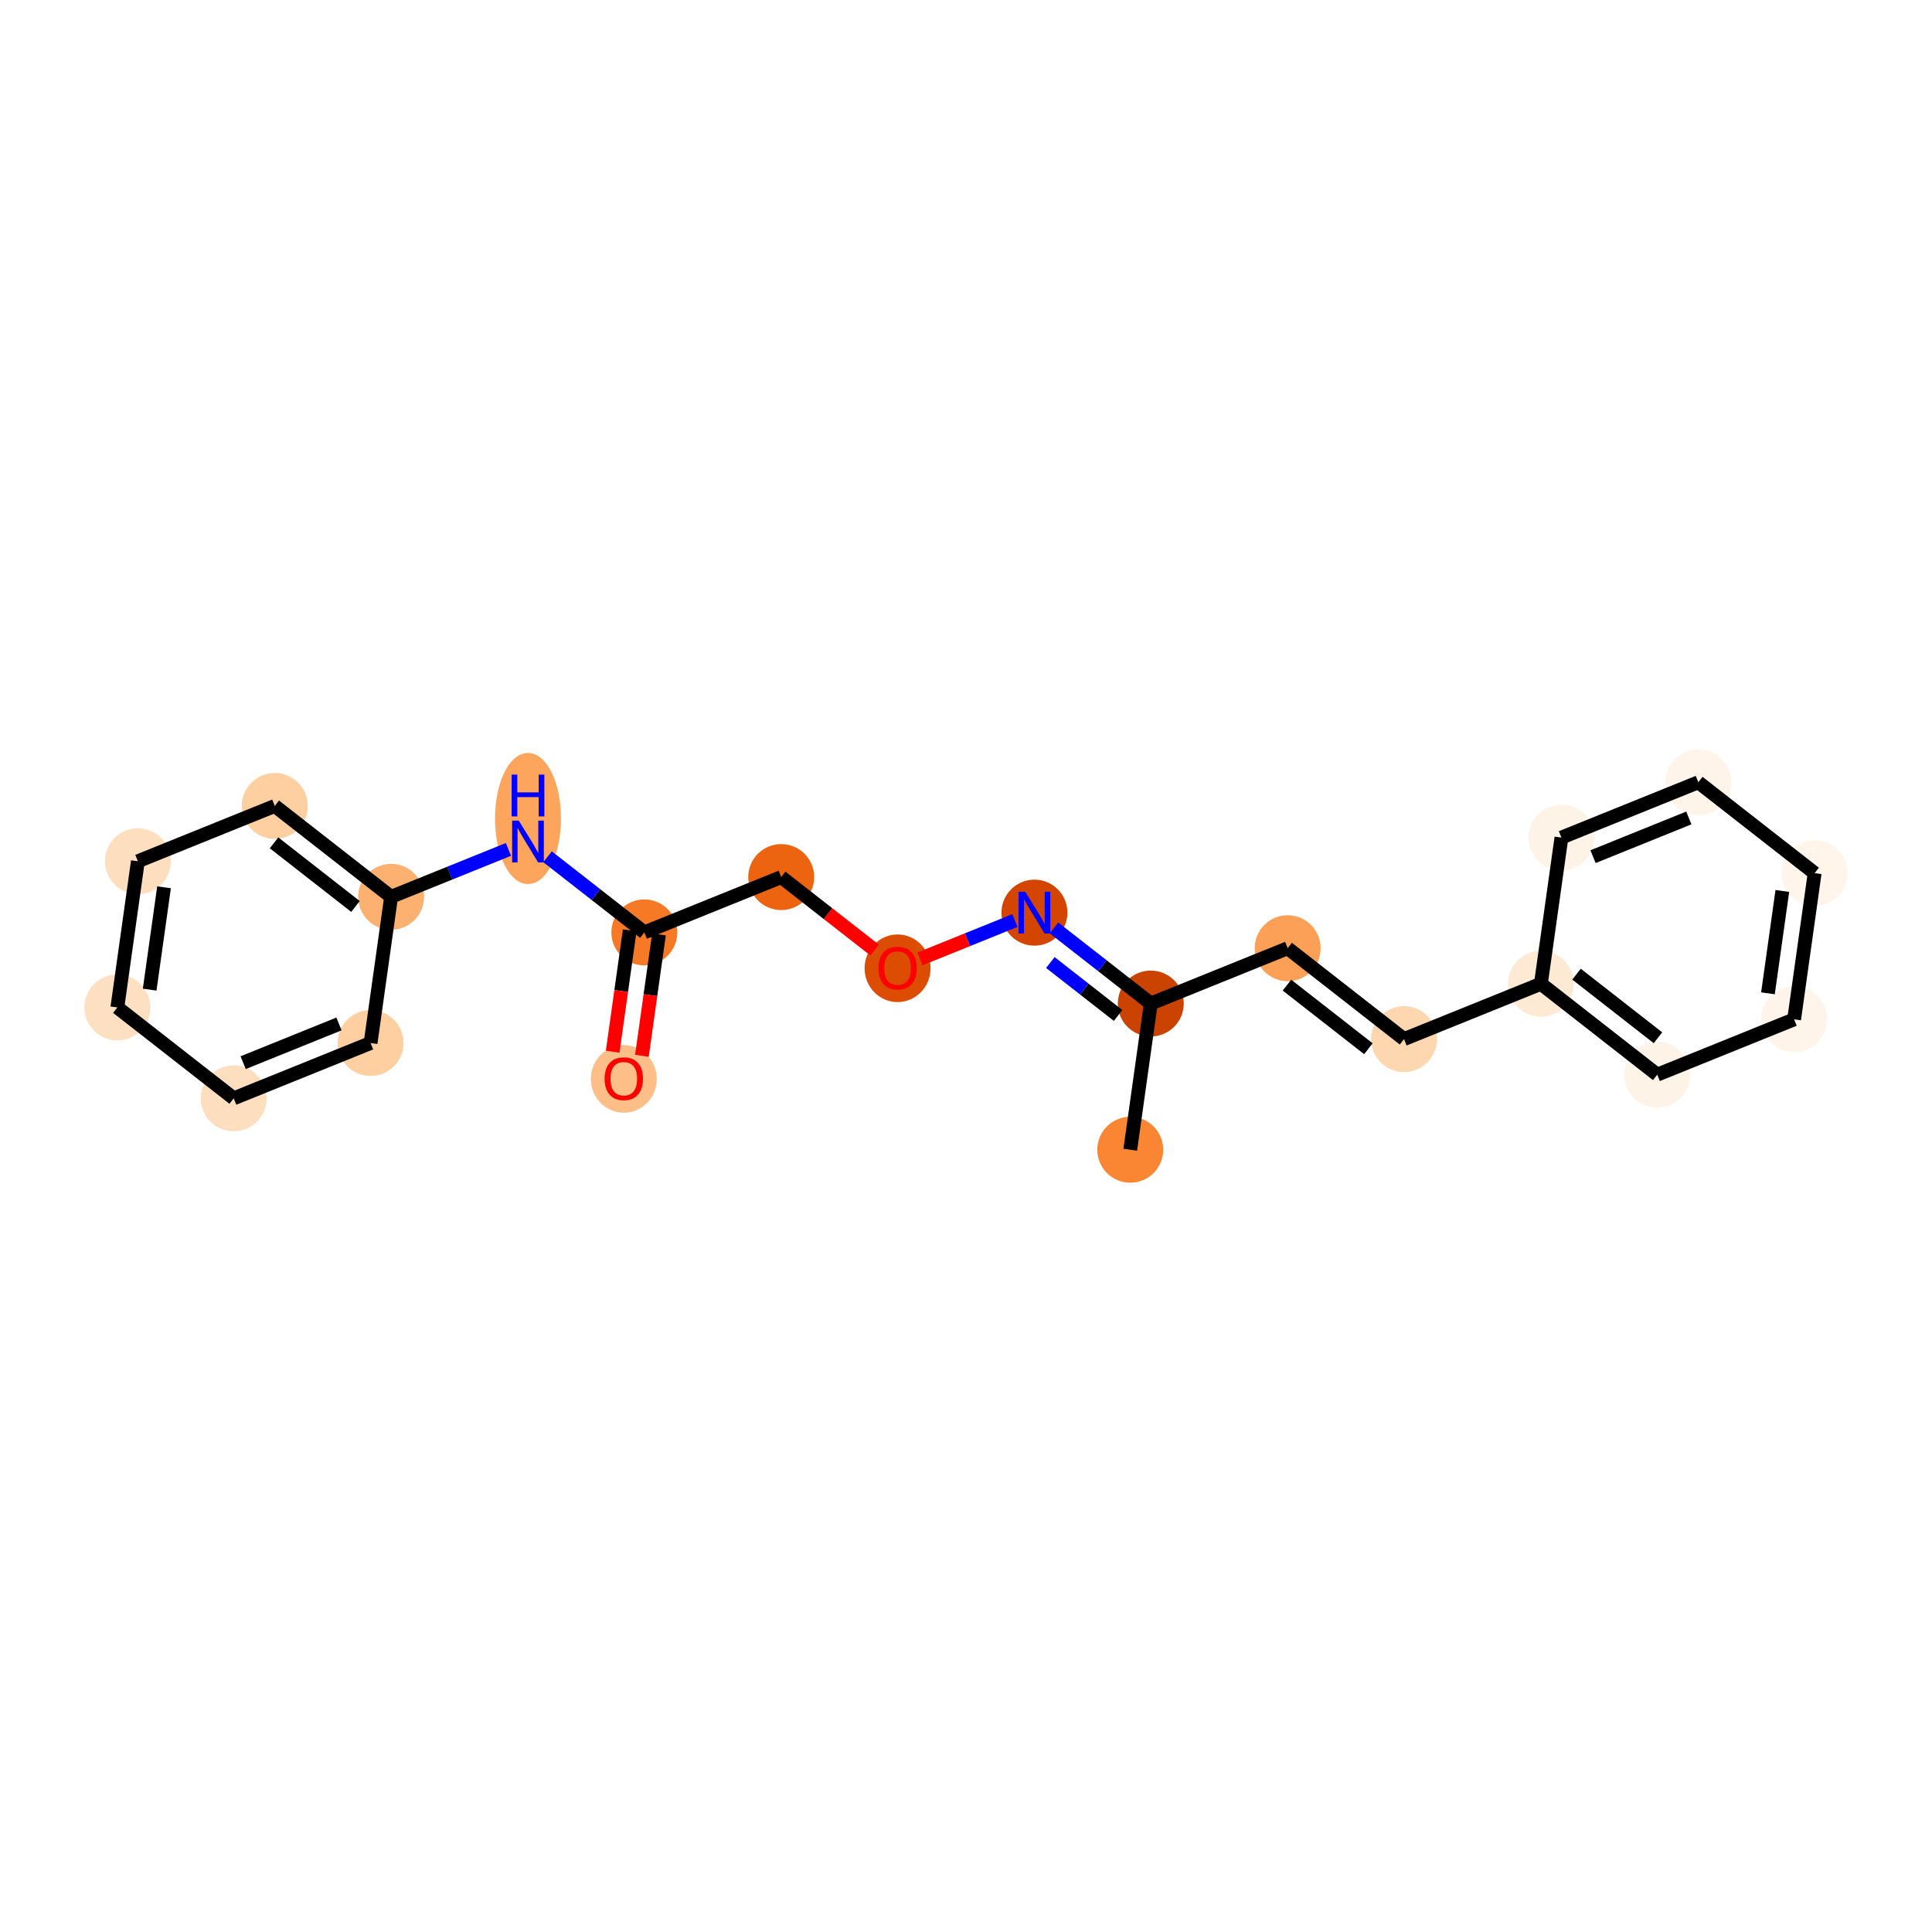 <?xml version='1.0' encoding='iso-8859-1'?>
<svg version='1.1' baseProfile='full'
              xmlns='http://www.w3.org/2000/svg'
                      xmlns:rdkit='http://www.rdkit.org/xml'
                      xmlns:xlink='http://www.w3.org/1999/xlink'
                  xml:space='preserve'
width='280px' height='280px' viewBox='0 0 280 280'>
<!-- END OF HEADER -->
<rect style='opacity:1.0;fill:#FFFFFF;stroke:none' width='280' height='280' x='0' y='0'> </rect>
<ellipse cx='163.804' cy='166.628' rx='4.279' ry='4.279'  style='fill:#FA8634;fill-rule:evenodd;stroke:#FA8634;stroke-width:1.0px;stroke-linecap:butt;stroke-linejoin:miter;stroke-opacity:1' />
<ellipse cx='166.781' cy='145.439' rx='4.279' ry='4.279'  style='fill:#CB4301;fill-rule:evenodd;stroke:#CB4301;stroke-width:1.0px;stroke-linecap:butt;stroke-linejoin:miter;stroke-opacity:1' />
<ellipse cx='186.618' cy='137.423' rx='4.279' ry='4.279'  style='fill:#FDA057;fill-rule:evenodd;stroke:#FDA057;stroke-width:1.0px;stroke-linecap:butt;stroke-linejoin:miter;stroke-opacity:1' />
<ellipse cx='203.48' cy='150.594' rx='4.279' ry='4.279'  style='fill:#FDD7B0;fill-rule:evenodd;stroke:#FDD7B0;stroke-width:1.0px;stroke-linecap:butt;stroke-linejoin:miter;stroke-opacity:1' />
<ellipse cx='223.318' cy='142.577' rx='4.279' ry='4.279'  style='fill:#FEE9D4;fill-rule:evenodd;stroke:#FEE9D4;stroke-width:1.0px;stroke-linecap:butt;stroke-linejoin:miter;stroke-opacity:1' />
<ellipse cx='240.179' cy='155.749' rx='4.279' ry='4.279'  style='fill:#FEF3E7;fill-rule:evenodd;stroke:#FEF3E7;stroke-width:1.0px;stroke-linecap:butt;stroke-linejoin:miter;stroke-opacity:1' />
<ellipse cx='260.017' cy='147.732' rx='4.279' ry='4.279'  style='fill:#FEF4EA;fill-rule:evenodd;stroke:#FEF4EA;stroke-width:1.0px;stroke-linecap:butt;stroke-linejoin:miter;stroke-opacity:1' />
<ellipse cx='262.993' cy='126.544' rx='4.279' ry='4.279'  style='fill:#FFF5EB;fill-rule:evenodd;stroke:#FFF5EB;stroke-width:1.0px;stroke-linecap:butt;stroke-linejoin:miter;stroke-opacity:1' />
<ellipse cx='246.132' cy='113.372' rx='4.279' ry='4.279'  style='fill:#FEF4EA;fill-rule:evenodd;stroke:#FEF4EA;stroke-width:1.0px;stroke-linecap:butt;stroke-linejoin:miter;stroke-opacity:1' />
<ellipse cx='226.294' cy='121.389' rx='4.279' ry='4.279'  style='fill:#FEF3E7;fill-rule:evenodd;stroke:#FEF3E7;stroke-width:1.0px;stroke-linecap:butt;stroke-linejoin:miter;stroke-opacity:1' />
<ellipse cx='149.919' cy='132.268' rx='4.279' ry='4.285'  style='fill:#D34501;fill-rule:evenodd;stroke:#D34501;stroke-width:1.0px;stroke-linecap:butt;stroke-linejoin:miter;stroke-opacity:1' />
<ellipse cx='130.081' cy='140.332' rx='4.279' ry='4.4'  style='fill:#DC4C03;fill-rule:evenodd;stroke:#DC4C03;stroke-width:1.0px;stroke-linecap:butt;stroke-linejoin:miter;stroke-opacity:1' />
<ellipse cx='113.219' cy='127.113' rx='4.279' ry='4.279'  style='fill:#ED6410;fill-rule:evenodd;stroke:#ED6410;stroke-width:1.0px;stroke-linecap:butt;stroke-linejoin:miter;stroke-opacity:1' />
<ellipse cx='93.382' cy='135.13' rx='4.279' ry='4.279'  style='fill:#F67925;fill-rule:evenodd;stroke:#F67925;stroke-width:1.0px;stroke-linecap:butt;stroke-linejoin:miter;stroke-opacity:1' />
<ellipse cx='90.406' cy='156.365' rx='4.279' ry='4.4'  style='fill:#FDBF87;fill-rule:evenodd;stroke:#FDBF87;stroke-width:1.0px;stroke-linecap:butt;stroke-linejoin:miter;stroke-opacity:1' />
<ellipse cx='76.52' cy='118.625' rx='4.279' ry='8.998'  style='fill:#FDA45D;fill-rule:evenodd;stroke:#FDA45D;stroke-width:1.0px;stroke-linecap:butt;stroke-linejoin:miter;stroke-opacity:1' />
<ellipse cx='56.682' cy='129.975' rx='4.279' ry='4.279'  style='fill:#FDB171;fill-rule:evenodd;stroke:#FDB171;stroke-width:1.0px;stroke-linecap:butt;stroke-linejoin:miter;stroke-opacity:1' />
<ellipse cx='39.821' cy='116.803' rx='4.279' ry='4.279'  style='fill:#FDCFA1;fill-rule:evenodd;stroke:#FDCFA1;stroke-width:1.0px;stroke-linecap:butt;stroke-linejoin:miter;stroke-opacity:1' />
<ellipse cx='19.983' cy='124.82' rx='4.279' ry='4.279'  style='fill:#FDDFC0;fill-rule:evenodd;stroke:#FDDFC0;stroke-width:1.0px;stroke-linecap:butt;stroke-linejoin:miter;stroke-opacity:1' />
<ellipse cx='17.007' cy='146.008' rx='4.279' ry='4.279'  style='fill:#FDDFC1;fill-rule:evenodd;stroke:#FDDFC1;stroke-width:1.0px;stroke-linecap:butt;stroke-linejoin:miter;stroke-opacity:1' />
<ellipse cx='33.868' cy='159.18' rx='4.279' ry='4.279'  style='fill:#FDDFC0;fill-rule:evenodd;stroke:#FDDFC0;stroke-width:1.0px;stroke-linecap:butt;stroke-linejoin:miter;stroke-opacity:1' />
<ellipse cx='53.706' cy='151.163' rx='4.279' ry='4.279'  style='fill:#FDCFA1;fill-rule:evenodd;stroke:#FDCFA1;stroke-width:1.0px;stroke-linecap:butt;stroke-linejoin:miter;stroke-opacity:1' />
<path class='bond-0 atom-0 atom-1' d='M 163.804,166.628 L 166.781,145.439' style='fill:none;fill-rule:evenodd;stroke:#000000;stroke-width:2.0px;stroke-linecap:butt;stroke-linejoin:miter;stroke-opacity:1' />
<path class='bond-1 atom-1 atom-2' d='M 166.781,145.439 L 186.618,137.423' style='fill:none;fill-rule:evenodd;stroke:#000000;stroke-width:2.0px;stroke-linecap:butt;stroke-linejoin:miter;stroke-opacity:1' />
<path class='bond-9 atom-1 atom-10' d='M 166.781,145.439 L 159.766,139.96' style='fill:none;fill-rule:evenodd;stroke:#000000;stroke-width:2.0px;stroke-linecap:butt;stroke-linejoin:miter;stroke-opacity:1' />
<path class='bond-9 atom-1 atom-10' d='M 159.766,139.96 L 152.752,134.481' style='fill:none;fill-rule:evenodd;stroke:#0000FF;stroke-width:2.0px;stroke-linecap:butt;stroke-linejoin:miter;stroke-opacity:1' />
<path class='bond-9 atom-1 atom-10' d='M 162.042,147.168 L 157.132,143.332' style='fill:none;fill-rule:evenodd;stroke:#000000;stroke-width:2.0px;stroke-linecap:butt;stroke-linejoin:miter;stroke-opacity:1' />
<path class='bond-9 atom-1 atom-10' d='M 157.132,143.332 L 152.222,139.497' style='fill:none;fill-rule:evenodd;stroke:#0000FF;stroke-width:2.0px;stroke-linecap:butt;stroke-linejoin:miter;stroke-opacity:1' />
<path class='bond-2 atom-2 atom-3' d='M 186.618,137.423 L 203.48,150.594' style='fill:none;fill-rule:evenodd;stroke:#000000;stroke-width:2.0px;stroke-linecap:butt;stroke-linejoin:miter;stroke-opacity:1' />
<path class='bond-2 atom-2 atom-3' d='M 186.513,142.771 L 198.316,151.991' style='fill:none;fill-rule:evenodd;stroke:#000000;stroke-width:2.0px;stroke-linecap:butt;stroke-linejoin:miter;stroke-opacity:1' />
<path class='bond-3 atom-3 atom-4' d='M 203.48,150.594 L 223.318,142.577' style='fill:none;fill-rule:evenodd;stroke:#000000;stroke-width:2.0px;stroke-linecap:butt;stroke-linejoin:miter;stroke-opacity:1' />
<path class='bond-4 atom-4 atom-5' d='M 223.318,142.577 L 240.179,155.749' style='fill:none;fill-rule:evenodd;stroke:#000000;stroke-width:2.0px;stroke-linecap:butt;stroke-linejoin:miter;stroke-opacity:1' />
<path class='bond-4 atom-4 atom-5' d='M 228.481,141.181 L 240.285,150.401' style='fill:none;fill-rule:evenodd;stroke:#000000;stroke-width:2.0px;stroke-linecap:butt;stroke-linejoin:miter;stroke-opacity:1' />
<path class='bond-21 atom-9 atom-4' d='M 226.294,121.389 L 223.318,142.577' style='fill:none;fill-rule:evenodd;stroke:#000000;stroke-width:2.0px;stroke-linecap:butt;stroke-linejoin:miter;stroke-opacity:1' />
<path class='bond-5 atom-5 atom-6' d='M 240.179,155.749 L 260.017,147.732' style='fill:none;fill-rule:evenodd;stroke:#000000;stroke-width:2.0px;stroke-linecap:butt;stroke-linejoin:miter;stroke-opacity:1' />
<path class='bond-6 atom-6 atom-7' d='M 260.017,147.732 L 262.993,126.544' style='fill:none;fill-rule:evenodd;stroke:#000000;stroke-width:2.0px;stroke-linecap:butt;stroke-linejoin:miter;stroke-opacity:1' />
<path class='bond-6 atom-6 atom-7' d='M 256.226,143.959 L 258.309,129.127' style='fill:none;fill-rule:evenodd;stroke:#000000;stroke-width:2.0px;stroke-linecap:butt;stroke-linejoin:miter;stroke-opacity:1' />
<path class='bond-7 atom-7 atom-8' d='M 262.993,126.544 L 246.132,113.372' style='fill:none;fill-rule:evenodd;stroke:#000000;stroke-width:2.0px;stroke-linecap:butt;stroke-linejoin:miter;stroke-opacity:1' />
<path class='bond-8 atom-8 atom-9' d='M 246.132,113.372 L 226.294,121.389' style='fill:none;fill-rule:evenodd;stroke:#000000;stroke-width:2.0px;stroke-linecap:butt;stroke-linejoin:miter;stroke-opacity:1' />
<path class='bond-8 atom-8 atom-9' d='M 244.759,118.542 L 230.873,124.154' style='fill:none;fill-rule:evenodd;stroke:#000000;stroke-width:2.0px;stroke-linecap:butt;stroke-linejoin:miter;stroke-opacity:1' />
<path class='bond-10 atom-10 atom-11' d='M 147.086,133.413 L 140.204,136.194' style='fill:none;fill-rule:evenodd;stroke:#0000FF;stroke-width:2.0px;stroke-linecap:butt;stroke-linejoin:miter;stroke-opacity:1' />
<path class='bond-10 atom-10 atom-11' d='M 140.204,136.194 L 133.321,138.975' style='fill:none;fill-rule:evenodd;stroke:#FF0000;stroke-width:2.0px;stroke-linecap:butt;stroke-linejoin:miter;stroke-opacity:1' />
<path class='bond-11 atom-11 atom-12' d='M 126.765,137.694 L 119.992,132.403' style='fill:none;fill-rule:evenodd;stroke:#FF0000;stroke-width:2.0px;stroke-linecap:butt;stroke-linejoin:miter;stroke-opacity:1' />
<path class='bond-11 atom-11 atom-12' d='M 119.992,132.403 L 113.219,127.113' style='fill:none;fill-rule:evenodd;stroke:#000000;stroke-width:2.0px;stroke-linecap:butt;stroke-linejoin:miter;stroke-opacity:1' />
<path class='bond-12 atom-12 atom-13' d='M 113.219,127.113 L 93.382,135.13' style='fill:none;fill-rule:evenodd;stroke:#000000;stroke-width:2.0px;stroke-linecap:butt;stroke-linejoin:miter;stroke-opacity:1' />
<path class='bond-13 atom-13 atom-14' d='M 91.263,134.832 L 90.028,143.627' style='fill:none;fill-rule:evenodd;stroke:#000000;stroke-width:2.0px;stroke-linecap:butt;stroke-linejoin:miter;stroke-opacity:1' />
<path class='bond-13 atom-13 atom-14' d='M 90.028,143.627 L 88.792,152.422' style='fill:none;fill-rule:evenodd;stroke:#FF0000;stroke-width:2.0px;stroke-linecap:butt;stroke-linejoin:miter;stroke-opacity:1' />
<path class='bond-13 atom-13 atom-14' d='M 95.501,135.427 L 94.265,144.222' style='fill:none;fill-rule:evenodd;stroke:#000000;stroke-width:2.0px;stroke-linecap:butt;stroke-linejoin:miter;stroke-opacity:1' />
<path class='bond-13 atom-13 atom-14' d='M 94.265,144.222 L 93.03,153.017' style='fill:none;fill-rule:evenodd;stroke:#FF0000;stroke-width:2.0px;stroke-linecap:butt;stroke-linejoin:miter;stroke-opacity:1' />
<path class='bond-14 atom-13 atom-15' d='M 93.382,135.13 L 86.367,129.65' style='fill:none;fill-rule:evenodd;stroke:#000000;stroke-width:2.0px;stroke-linecap:butt;stroke-linejoin:miter;stroke-opacity:1' />
<path class='bond-14 atom-13 atom-15' d='M 86.367,129.65 L 79.353,124.171' style='fill:none;fill-rule:evenodd;stroke:#0000FF;stroke-width:2.0px;stroke-linecap:butt;stroke-linejoin:miter;stroke-opacity:1' />
<path class='bond-15 atom-15 atom-16' d='M 73.687,123.103 L 65.185,126.539' style='fill:none;fill-rule:evenodd;stroke:#0000FF;stroke-width:2.0px;stroke-linecap:butt;stroke-linejoin:miter;stroke-opacity:1' />
<path class='bond-15 atom-15 atom-16' d='M 65.185,126.539 L 56.682,129.975' style='fill:none;fill-rule:evenodd;stroke:#000000;stroke-width:2.0px;stroke-linecap:butt;stroke-linejoin:miter;stroke-opacity:1' />
<path class='bond-16 atom-16 atom-17' d='M 56.682,129.975 L 39.821,116.803' style='fill:none;fill-rule:evenodd;stroke:#000000;stroke-width:2.0px;stroke-linecap:butt;stroke-linejoin:miter;stroke-opacity:1' />
<path class='bond-16 atom-16 atom-17' d='M 51.519,131.371 L 39.715,122.151' style='fill:none;fill-rule:evenodd;stroke:#000000;stroke-width:2.0px;stroke-linecap:butt;stroke-linejoin:miter;stroke-opacity:1' />
<path class='bond-22 atom-21 atom-16' d='M 53.706,151.163 L 56.682,129.975' style='fill:none;fill-rule:evenodd;stroke:#000000;stroke-width:2.0px;stroke-linecap:butt;stroke-linejoin:miter;stroke-opacity:1' />
<path class='bond-17 atom-17 atom-18' d='M 39.821,116.803 L 19.983,124.82' style='fill:none;fill-rule:evenodd;stroke:#000000;stroke-width:2.0px;stroke-linecap:butt;stroke-linejoin:miter;stroke-opacity:1' />
<path class='bond-18 atom-18 atom-19' d='M 19.983,124.82 L 17.007,146.008' style='fill:none;fill-rule:evenodd;stroke:#000000;stroke-width:2.0px;stroke-linecap:butt;stroke-linejoin:miter;stroke-opacity:1' />
<path class='bond-18 atom-18 atom-19' d='M 23.774,128.594 L 21.691,143.425' style='fill:none;fill-rule:evenodd;stroke:#000000;stroke-width:2.0px;stroke-linecap:butt;stroke-linejoin:miter;stroke-opacity:1' />
<path class='bond-19 atom-19 atom-20' d='M 17.007,146.008 L 33.868,159.18' style='fill:none;fill-rule:evenodd;stroke:#000000;stroke-width:2.0px;stroke-linecap:butt;stroke-linejoin:miter;stroke-opacity:1' />
<path class='bond-20 atom-20 atom-21' d='M 33.868,159.18 L 53.706,151.163' style='fill:none;fill-rule:evenodd;stroke:#000000;stroke-width:2.0px;stroke-linecap:butt;stroke-linejoin:miter;stroke-opacity:1' />
<path class='bond-20 atom-20 atom-21' d='M 35.24,154.01 L 49.127,148.398' style='fill:none;fill-rule:evenodd;stroke:#000000;stroke-width:2.0px;stroke-linecap:butt;stroke-linejoin:miter;stroke-opacity:1' />
<path  class='atom-10' d='M 148.579 129.238
L 150.565 132.447
Q 150.762 132.764, 151.079 133.338
Q 151.395 133.911, 151.412 133.945
L 151.412 129.238
L 152.217 129.238
L 152.217 135.297
L 151.387 135.297
L 149.256 131.788
Q 149.007 131.378, 148.742 130.907
Q 148.485 130.436, 148.408 130.291
L 148.408 135.297
L 147.621 135.297
L 147.621 129.238
L 148.579 129.238
' fill='#0000FF'/>
<path  class='atom-11' d='M 127.3 140.302
Q 127.3 138.847, 128.018 138.034
Q 128.737 137.221, 130.081 137.221
Q 131.425 137.221, 132.144 138.034
Q 132.863 138.847, 132.863 140.302
Q 132.863 141.774, 132.135 142.612
Q 131.408 143.443, 130.081 143.443
Q 128.746 143.443, 128.018 142.612
Q 127.3 141.782, 127.3 140.302
M 130.081 142.758
Q 131.005 142.758, 131.502 142.142
Q 132.007 141.517, 132.007 140.302
Q 132.007 139.112, 131.502 138.513
Q 131.005 137.905, 130.081 137.905
Q 129.157 137.905, 128.652 138.504
Q 128.155 139.103, 128.155 140.302
Q 128.155 141.526, 128.652 142.142
Q 129.157 142.758, 130.081 142.758
' fill='#FF0000'/>
<path  class='atom-14' d='M 87.624 156.335
Q 87.624 154.88, 88.343 154.067
Q 89.062 153.254, 90.406 153.254
Q 91.749 153.254, 92.468 154.067
Q 93.187 154.88, 93.187 156.335
Q 93.187 157.807, 92.46 158.646
Q 91.732 159.476, 90.406 159.476
Q 89.07 159.476, 88.343 158.646
Q 87.624 157.816, 87.624 156.335
M 90.406 158.792
Q 91.33 158.792, 91.826 158.175
Q 92.331 157.551, 92.331 156.335
Q 92.331 155.146, 91.826 154.547
Q 91.33 153.939, 90.406 153.939
Q 89.481 153.939, 88.976 154.538
Q 88.48 155.137, 88.48 156.335
Q 88.48 157.559, 88.976 158.175
Q 89.481 158.792, 90.406 158.792
' fill='#FF0000'/>
<path  class='atom-15' d='M 75.181 118.928
L 77.166 122.138
Q 77.363 122.454, 77.68 123.028
Q 77.996 123.601, 78.013 123.636
L 78.013 118.928
L 78.818 118.928
L 78.818 124.988
L 77.988 124.988
L 75.857 121.479
Q 75.609 121.068, 75.343 120.597
Q 75.086 120.127, 75.009 119.981
L 75.009 124.988
L 74.222 124.988
L 74.222 118.928
L 75.181 118.928
' fill='#0000FF'/>
<path  class='atom-15' d='M 74.149 112.263
L 74.971 112.263
L 74.971 114.839
L 78.069 114.839
L 78.069 112.263
L 78.891 112.263
L 78.891 118.322
L 78.069 118.322
L 78.069 115.524
L 74.971 115.524
L 74.971 118.322
L 74.149 118.322
L 74.149 112.263
' fill='#0000FF'/>
</svg>
